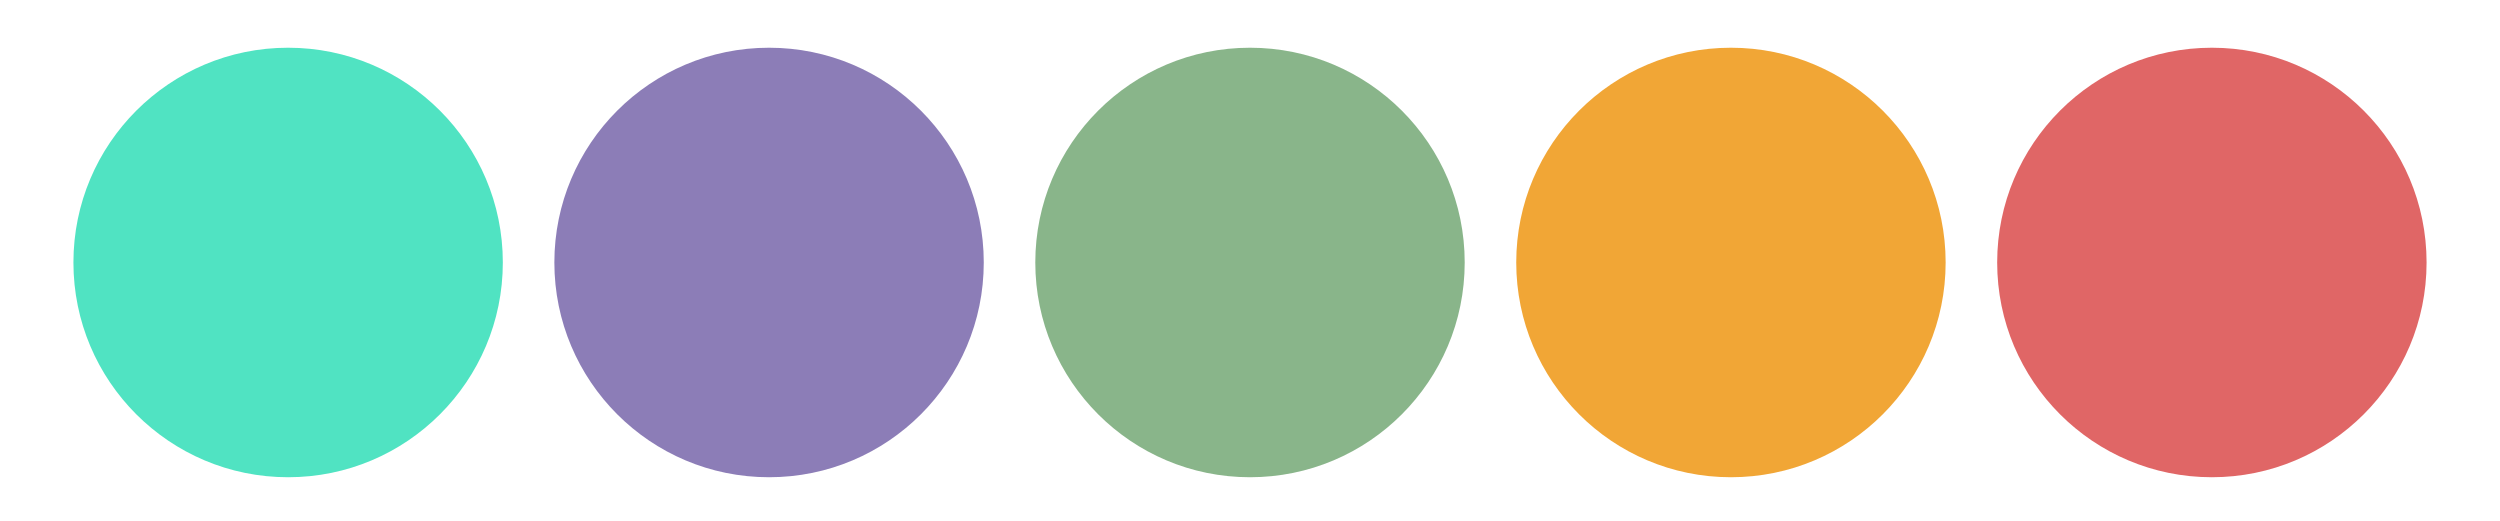 <?xml version="1.0" encoding="UTF-8" standalone="no"?>
<svg width="681px" height="142px" viewBox="0 0 681 142" version="1.1" xmlns="http://www.w3.org/2000/svg" xmlns:xlink="http://www.w3.org/1999/xlink">
    <g id="Page-1" stroke="none" stroke-width="1" fill="none" fill-rule="evenodd">
        <g id="Artboard-1">
            <g id="circles" transform="translate(20, 13)">
                <ellipse id="Oval-1" fill="#50E3C2" cx="58.485" cy="58.5" rx="58.485" ry="58.5"></ellipse>
                <ellipse id="Oval-1" fill="#8C7DB7" cx="189.493" cy="58.5" rx="58.485" ry="58.5"></ellipse>
                <ellipse id="Oval-1" fill="#89B58A" cx="320.5" cy="58.5" rx="58.485" ry="58.5"></ellipse>
                <ellipse id="Oval-1" fill="#F1A636" cx="451.507" cy="58.5" rx="58.485" ry="58.5"></ellipse>
                <ellipse id="Oval-1" fill="#E06666" cx="582.515" cy="58.5" rx="58.485" ry="58.5"></ellipse>
            </g>
        </g>
    </g>
</svg>
